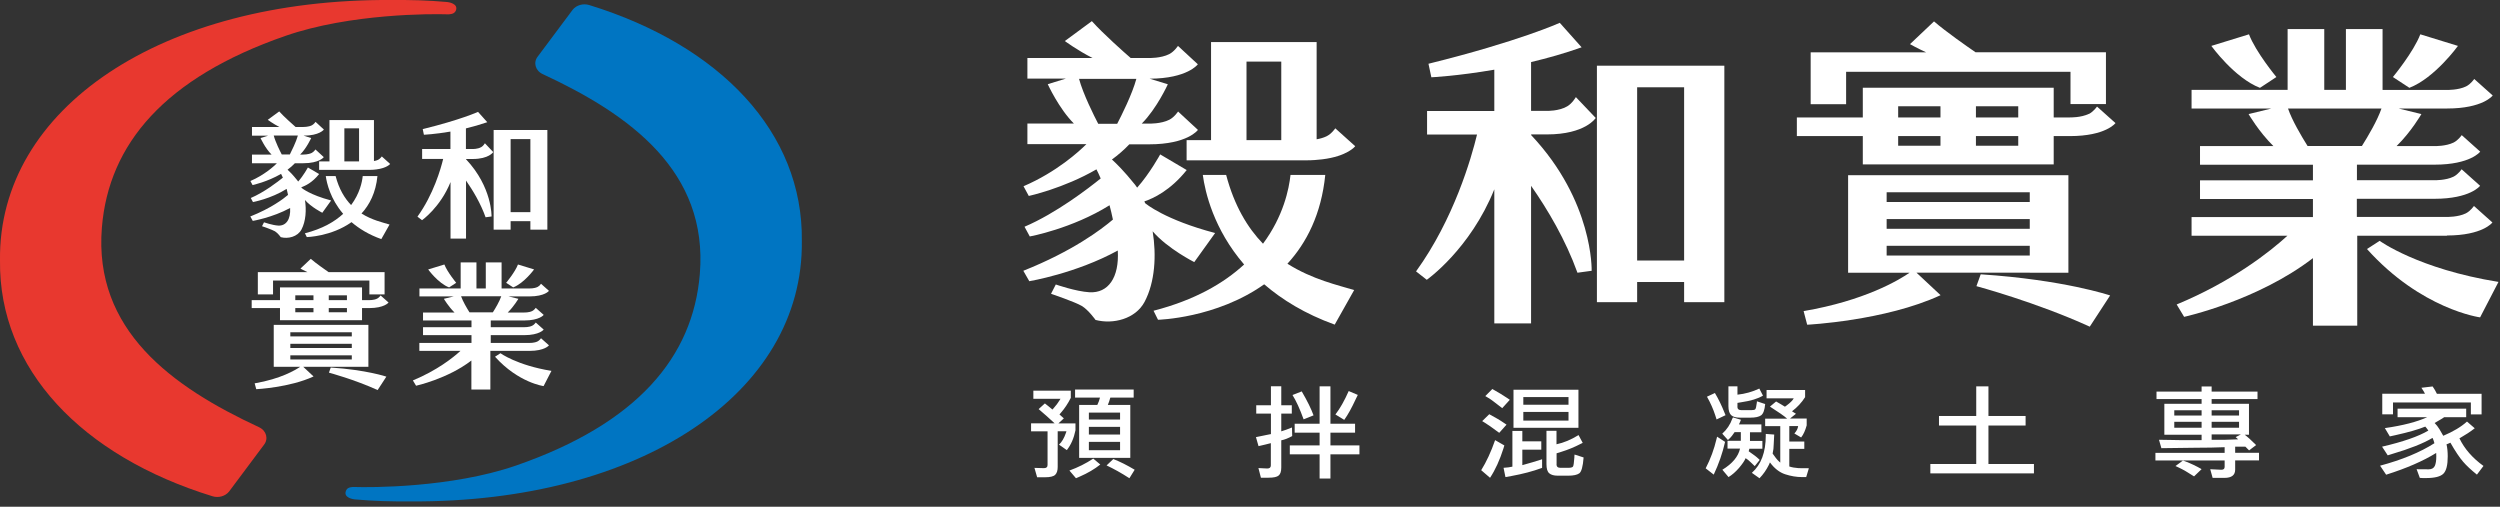 <svg width="222" height="45" viewBox="0 0 222 45" fill="none" xmlns="http://www.w3.org/2000/svg">
<rect x="0" y="0" width="222" height="45" fill="#333333" stroke="none"/>
<g clip-path="url(#clip0_201_932)">
<path d="M40.439 1.005C40.307 1.264 39.91 1.28 39.716 1.272C38.375 1.225 31.108 1.185 25.339 3.188C14.623 6.91 9.658 12.792 9.049 20.189C8.299 29.306 15.249 34.339 23.002 37.936C23.664 38.242 23.858 38.98 23.434 39.507L20.338 43.653C20.012 44.061 19.412 44.234 18.874 44.069C7.267 40.496 -0.115 32.785 -0 23.126C-0.168 9.596 14.403 -0.11 34.715 -0C36.602 -0.008 37.925 0.023 39.716 0.18C39.716 0.18 40.818 0.29 40.448 1.013L40.439 1.005Z" fill="#E8382F"/>
<path d="M30.755 43.512C30.887 43.252 31.284 43.237 31.478 43.245C32.819 43.292 40.086 43.331 45.855 41.329C56.571 37.606 61.536 31.725 62.145 24.328C62.895 15.21 55.945 10.177 48.192 6.58C47.53 6.274 47.336 5.536 47.76 5.01L50.855 0.864C51.182 0.455 51.782 0.283 52.32 0.447C63.935 4.028 71.326 11.74 71.203 21.398C71.371 34.929 56.8 44.635 36.488 44.525C34.6 44.532 33.278 44.501 31.487 44.344C31.487 44.344 30.384 44.234 30.755 43.512Z" fill="#0075C2"/>
<path d="M43.835 11.543V20.393H45.343V19.64H47.098V20.393H48.606V11.543H43.835ZM45.343 18.839V12.352H47.098V18.839H45.343Z" fill="white"/>
<path d="M42.724 13.067C42.415 13.247 41.965 13.232 41.965 13.232H41.374V11.402C41.983 11.253 42.627 11.072 43.27 10.852L42.45 9.934C42.45 9.934 40.924 10.633 37.538 11.465L37.643 11.967C37.643 11.967 38.622 11.92 39.998 11.685V13.232H37.485V14.111H39.354C39.143 14.991 38.49 17.268 37.07 19.239L37.476 19.553C37.476 19.553 39.099 18.422 40.007 16.169V21.186H41.383V16.035C42 16.922 42.679 18.053 43.12 19.294L43.65 19.223C43.65 19.223 43.72 16.624 41.383 14.143V14.119H41.974C43.411 14.119 43.8 13.507 43.8 13.507L43.059 12.721C43.059 12.721 42.918 12.965 42.732 13.067H42.724Z" fill="white"/>
<path d="M27.068 17.747C27.633 18.399 28.621 18.893 28.621 18.893L29.405 17.802C27.518 17.307 26.804 16.703 26.786 16.687C26.786 16.663 26.768 16.64 26.76 16.624C27.086 16.514 27.73 16.224 28.338 15.454L27.342 14.873C27.342 14.873 26.954 15.588 26.477 16.122C26.451 16.082 26.424 16.043 26.398 16.012C25.975 15.485 25.692 15.211 25.534 15.069C25.772 14.896 25.983 14.708 26.186 14.496H26.927C28.365 14.496 28.753 13.954 28.753 13.954L28.012 13.271C28.012 13.271 27.871 13.483 27.686 13.577C27.377 13.734 26.927 13.726 26.927 13.726H26.654C27.218 13.169 27.633 12.258 27.633 12.258L26.954 12.046C28.374 12.046 28.762 11.504 28.762 11.504L28.021 10.821C28.021 10.821 27.88 11.033 27.695 11.127C27.386 11.284 26.936 11.276 26.936 11.276H26.248C26.027 11.08 25.207 10.358 24.793 9.894L23.778 10.64C23.778 10.64 24.246 10.986 24.81 11.276H22.376V12.046H23.814L23.135 12.258C23.135 12.258 23.549 13.169 24.114 13.726H22.376V14.496H24.59C24.325 14.763 23.479 15.54 22.235 16.074L22.429 16.436C22.429 16.436 23.734 16.153 24.96 15.438C25.004 15.517 25.057 15.635 25.119 15.776C24.652 16.153 23.452 17.079 22.27 17.582L22.464 17.943C22.464 17.943 24.052 17.653 25.454 16.773C25.498 16.938 25.542 17.119 25.578 17.307C25.145 17.676 24.061 18.493 22.226 19.223L22.447 19.616C22.447 19.616 24.184 19.325 25.763 18.469C25.825 19.482 25.401 20.071 24.704 20.032C24.193 20.001 23.443 19.742 23.443 19.742L23.267 20.087C23.267 20.087 24.175 20.393 24.422 20.543C24.669 20.692 24.934 21.061 24.934 21.061C25.595 21.234 26.424 21.021 26.768 20.386C27.165 19.64 27.218 18.634 27.077 17.739L27.068 17.747ZM24.308 12.038H26.451C26.292 12.611 25.886 13.42 25.736 13.719H25.022C24.863 13.42 24.458 12.611 24.308 12.038Z" fill="white"/>
<path d="M32.104 18.956C32.819 18.179 33.374 17.103 33.516 15.634H32.21C32.157 16.161 31.946 17.181 31.178 18.21C30.605 17.613 30.102 16.789 29.802 15.634H28.929C29.017 16.271 29.335 17.66 30.473 18.988C29.714 19.686 28.629 20.323 27.077 20.715L27.245 21.053C27.245 21.053 29.423 21.006 31.214 19.726C31.884 20.299 32.739 20.833 33.86 21.233L34.592 19.938C33.992 19.757 33.031 19.545 32.096 18.956H32.104Z" fill="white"/>
<path d="M34.645 14.559L33.904 13.891C33.904 13.891 33.763 14.095 33.577 14.19C33.463 14.245 33.33 14.284 33.207 14.3V10.664H29.256V14.331H28.338V15.085H32.819C33.039 15.085 33.233 15.069 33.41 15.046C34.362 14.928 34.645 14.559 34.645 14.559ZM30.579 11.394H31.884V14.331H30.579V11.394Z" fill="white"/>
<path d="M24.237 24.909H32.801V26.142H34.151V24.163H29.176C28.85 23.935 28.038 23.37 27.598 22.985L26.68 23.849C26.68 23.849 26.936 23.998 27.298 24.163H22.896V26.142H24.246V24.909H24.237Z" fill="white"/>
<path d="M32.713 32.573V28.851H24.308V32.573H26.654C26.239 32.856 24.943 33.641 22.614 34.041L22.755 34.56C22.755 34.56 25.719 34.418 27.844 33.429L26.927 32.573H32.722H32.713ZM31.24 30.9H25.781V30.531H31.24V30.9ZM31.24 29.503V29.872H25.781V29.503H31.24ZM25.781 31.552H31.24V31.921H25.781V31.552Z" fill="white"/>
<path d="M33.489 26.518C33.189 26.668 32.766 26.652 32.766 26.652H32.148V25.521H24.863V26.652H22.35V27.359H24.863V28.435H32.148V27.359H32.766C34.142 27.359 34.503 26.864 34.503 26.864L33.798 26.236C33.798 26.236 33.666 26.432 33.489 26.518ZM30.808 26.228V26.652H29.194V26.228H30.808ZM26.222 26.228H27.836V26.652H26.222V26.228ZM26.222 27.728V27.359H27.836V27.728H26.222ZM30.808 27.728H29.194V27.359H30.808V27.728Z" fill="white"/>
<path d="M29.212 33.091C29.212 33.091 31.487 33.704 33.533 34.638L34.309 33.445C34.309 33.445 32.554 32.848 29.37 32.636L29.212 33.083V33.091Z" fill="white"/>
<path d="M39.884 25.521L40.51 25.113C40.51 25.113 39.725 24.163 39.46 23.487L38.023 23.927C38.023 23.927 38.905 25.152 39.875 25.521H39.884Z" fill="white"/>
<path d="M47.433 23.927L45.996 23.487C45.74 24.163 44.946 25.113 44.946 25.113L45.572 25.521C46.543 25.144 47.425 23.927 47.425 23.927H47.433Z" fill="white"/>
<path d="M47.01 31.159C48.386 31.159 48.748 30.665 48.748 30.665L48.042 30.036C48.042 30.036 47.91 30.233 47.733 30.319C47.433 30.468 47.01 30.453 47.01 30.453H43.579V29.762H46.543C47.919 29.762 48.28 29.267 48.28 29.267L47.575 28.639C47.575 28.639 47.442 28.835 47.266 28.921C46.966 29.071 46.543 29.055 46.543 29.055H43.579V28.458H46.543C47.919 28.458 48.28 27.963 48.28 27.963L47.575 27.335C47.575 27.335 47.442 27.531 47.266 27.618C46.966 27.767 46.543 27.751 46.543 27.751H45.087C45.643 27.202 46.031 26.534 46.031 26.534L45.158 26.322H47.01C48.386 26.322 48.748 25.827 48.748 25.827L48.042 25.199C48.042 25.199 47.91 25.395 47.733 25.482C47.433 25.631 47.01 25.615 47.01 25.615H44.541V23.299H43.138V25.615H42.309V23.299H40.907V25.615H37.246V26.322H40.289L39.416 26.534C39.416 26.534 39.804 27.202 40.36 27.751H37.564V28.458H41.868V29.055H37.564V29.762H41.868V30.453H37.238V31.159H40.889C40.21 31.78 38.799 32.895 36.664 33.782L36.947 34.253C36.947 34.253 39.742 33.641 41.859 32.015V34.591H43.544V31.159H46.975H47.01ZM40.951 26.306H44.514C44.355 26.762 44.011 27.351 43.764 27.736H41.692C41.445 27.351 41.101 26.754 40.942 26.306H40.951Z" fill="white"/>
<path d="M44.444 31.363L43.958 31.678C46.031 33.986 48.271 34.285 48.271 34.285L48.968 32.934C45.908 32.439 44.435 31.363 44.435 31.363H44.444Z" fill="white"/>
<path d="M94.038 39.483C94.285 39.263 94.496 38.91 94.664 38.415C94.664 38.384 94.682 38.345 94.699 38.297H93.923V41.462C93.923 41.784 93.853 42.012 93.703 42.161C93.553 42.31 93.253 42.381 92.794 42.381H92.097L91.859 41.548L92.697 41.572C92.918 41.572 93.023 41.478 93.023 41.289V38.305H91.559V37.591H93.65L92.962 36.963L92.23 36.327L92.785 35.824L93.103 36.075L93.456 36.366C93.509 36.303 93.553 36.248 93.588 36.217C93.773 36.012 93.941 35.792 94.082 35.557C94.1 35.518 94.135 35.471 94.17 35.416H91.762V34.693H95.087V35.329C94.84 35.824 94.54 36.279 94.179 36.688C94.152 36.719 94.117 36.758 94.082 36.806L94.47 37.151L93.985 37.599H95.502V38.211C95.361 38.91 95.105 39.499 94.734 39.97L94.047 39.491L94.038 39.483ZM97.707 41.25C97.204 41.651 96.596 42.012 95.872 42.326C95.784 42.365 95.678 42.412 95.546 42.467L94.964 41.784C95.722 41.509 96.428 41.156 97.081 40.724L97.707 41.25ZM95.811 35.957H97.442L97.583 35.628L97.68 35.306H95.467V34.591H100.67V35.306H98.598L98.492 35.651C98.465 35.738 98.43 35.816 98.395 35.903L98.377 35.957H100.37V40.661H95.828V35.957H95.811ZM99.462 36.641H96.692V37.253H99.462V36.641ZM96.692 38.588H99.462V37.905H96.692V38.588ZM96.692 39.978H99.462V39.24H96.692V39.978ZM100.291 42.467C99.577 42.004 98.897 41.627 98.263 41.329L98.862 40.763C99.453 40.991 100.088 41.313 100.759 41.713L100.291 42.467Z" fill="white"/>
<path d="M112.859 39.35L112.33 39.483L111.757 39.617L111.528 38.816L112.189 38.682L112.859 38.541V36.727H111.554V35.989H112.859V34.3H113.777V35.989H114.712V36.727H113.777V38.305C113.83 38.29 113.874 38.274 113.909 38.258C114.015 38.227 114.112 38.196 114.2 38.164L114.729 37.96L114.747 38.722C114.376 38.926 114.05 39.051 113.777 39.099V41.509C113.777 41.855 113.706 42.09 113.547 42.224C113.397 42.357 113.098 42.42 112.648 42.42H111.969L111.748 41.564L112.533 41.603C112.745 41.603 112.851 41.509 112.851 41.329V39.35H112.859ZM118.143 37.63H120.33V38.423H118.143V39.554H120.718V40.347H118.143V42.491H117.181V40.347H114.535V39.554H117.181V38.423H114.967V37.63H117.181V34.308H118.143V37.63ZM115.761 37.237C115.417 36.287 115.082 35.565 114.773 35.078L115.594 34.756C116.079 35.588 116.431 36.295 116.643 36.884L115.761 37.237ZM120.568 35.078C120.497 35.227 120.436 35.345 120.392 35.439C120.039 36.201 119.704 36.821 119.368 37.285L118.584 36.806C118.998 36.272 119.386 35.581 119.765 34.725L120.577 35.07L120.568 35.078Z" fill="white"/>
<path d="M133.586 39.554C133.551 39.664 133.524 39.75 133.507 39.821C133.18 40.85 132.784 41.721 132.316 42.428L131.531 41.753C131.99 41.015 132.404 40.127 132.766 39.083L133.586 39.554ZM133.136 38.439L132.325 37.85C132.201 37.764 132.043 37.661 131.849 37.536C131.787 37.497 131.716 37.449 131.619 37.395L132.246 36.782L132.951 37.175C133.128 37.277 133.41 37.449 133.78 37.709L133.128 38.439H133.136ZM133.392 36.24L132.616 35.643C132.475 35.533 132.316 35.423 132.131 35.313L131.893 35.172L132.519 34.544L133.251 34.968C133.348 35.031 133.524 35.141 133.78 35.306C133.842 35.353 133.939 35.416 134.071 35.502L133.401 36.24H133.392ZM134.292 38.266H135.183V39.193H136.867V39.931H135.183V41.305L136.091 41.046C136.347 40.975 136.585 40.897 136.805 40.826C136.841 40.81 136.885 40.803 136.938 40.779V41.548C136.109 41.855 135.2 42.09 134.212 42.271C134.062 42.294 133.886 42.326 133.683 42.365L133.516 41.541L133.948 41.501L134.301 41.439V38.258L134.292 38.266ZM140.166 37.991H134.398V34.607H140.166V37.991ZM139.284 35.258H135.271V35.942H139.284V35.258ZM135.271 37.347H139.284V36.578H135.271V37.347ZM138.217 41.227C138.217 41.431 138.331 41.541 138.552 41.541H139.293C139.496 41.541 139.628 41.501 139.681 41.431C139.734 41.36 139.769 41.085 139.804 40.614C139.804 40.551 139.804 40.473 139.822 40.363L140.624 40.622C140.563 41.431 140.43 41.902 140.236 42.035C140.042 42.169 139.725 42.24 139.275 42.24H138.322C137.987 42.24 137.74 42.169 137.573 42.028C137.405 41.886 137.326 41.619 137.326 41.211V38.258H138.217V39.452C138.86 39.318 139.513 39.044 140.175 38.635L140.545 39.326C140.475 39.365 140.413 39.389 140.369 39.413C139.813 39.703 139.24 39.939 138.631 40.127C138.525 40.159 138.384 40.198 138.225 40.253V41.219L138.217 41.227Z" fill="white"/>
<path d="M153.184 39.248C152.963 40.23 152.628 41.195 152.179 42.146L151.464 41.588C151.896 40.756 152.214 39.884 152.425 38.989C152.443 38.926 152.452 38.855 152.478 38.777L153.202 39.248H153.184ZM152.434 37.253C152.381 37.096 152.337 36.963 152.311 36.869C152.134 36.327 151.896 35.785 151.579 35.227L152.284 34.898C152.611 35.447 152.893 36.036 153.14 36.657C153.158 36.719 153.193 36.79 153.228 36.869L152.417 37.253H152.434ZM155.821 40.457C155.962 40.567 156.086 40.669 156.2 40.779C156.209 40.795 156.236 40.819 156.262 40.842L155.821 41.392L155.451 41.038C155.301 40.889 155.151 40.771 155.01 40.685C154.921 40.913 154.727 41.195 154.428 41.549C154.128 41.894 153.819 42.169 153.493 42.365L152.946 41.714C153.837 41.172 154.357 40.544 154.516 39.837H153.404V39.146H154.586V38.376H154.031L153.801 38.698C153.731 38.792 153.616 38.918 153.44 39.075L152.937 38.51C153.343 38.149 153.643 37.701 153.837 37.159C153.845 37.128 153.863 37.096 153.89 37.065L154.595 37.277L154.507 37.497L154.419 37.685H156.412V38.384H155.398V39.154H156.5V39.845H155.345L155.283 40.072L155.83 40.465L155.821 40.457ZM154.278 36.107C154.278 36.311 154.392 36.421 154.63 36.421H155.512C155.698 36.421 155.821 36.397 155.865 36.342C155.918 36.295 155.962 36.099 156.006 35.761C156.006 35.73 156.006 35.691 156.015 35.636L156.747 35.879C156.703 36.397 156.58 36.735 156.394 36.876C156.2 37.018 155.883 37.088 155.424 37.088H154.516C154.154 37.088 153.898 37.018 153.731 36.869C153.572 36.719 153.484 36.452 153.484 36.068V34.309H154.286V35.047C154.957 34.976 155.609 34.795 156.227 34.505L156.553 35.133C156.103 35.4 155.477 35.596 154.657 35.714C154.56 35.73 154.436 35.754 154.286 35.777V36.115L154.278 36.107ZM158.088 41.086V37.842H156.747V37.175H158.696C158.423 36.931 157.911 36.578 157.171 36.107L157.717 35.651L158.141 35.895L158.502 36.115C158.555 36.075 158.599 36.044 158.635 36.02C158.961 35.777 159.182 35.565 159.287 35.369H156.871V34.631H160.293V35.267C159.984 35.754 159.596 36.17 159.129 36.523L159.481 36.743L158.952 37.167H160.434V37.772C160.31 38.219 160.152 38.581 159.94 38.847L159.34 38.494C159.534 38.282 159.649 38.062 159.675 37.834H158.89V39.209H160.222V39.86H158.89V41.423C159.12 41.502 159.393 41.549 159.72 41.572C160.222 41.572 160.531 41.572 160.628 41.58L160.39 42.365H160.028C159.525 42.365 159.023 42.279 158.52 42.114C158.017 41.949 157.567 41.596 157.171 41.062L157.074 41.282C156.853 41.729 156.58 42.122 156.244 42.468L155.565 41.989C156.394 41.25 156.8 40.151 156.8 38.682V38.533L157.55 38.588L157.506 39.452C157.506 39.735 157.47 40.01 157.409 40.277C157.612 40.575 157.797 40.811 157.956 40.96L158.097 41.086H158.088Z" fill="white"/>
<path d="M176.574 34.309V36.939H179.873V37.787H176.574V41.203H180.614V42.036H171.415V41.203H175.49V37.787H172.182V36.939H175.49V34.309H176.566H176.574Z" fill="white"/>
<path d="M199.303 38.581C199.444 38.683 199.603 38.824 199.797 38.997L200.344 39.523L199.718 39.994L199.391 39.664H198.483V40.206H200.6V40.882H198.483V41.706C198.483 42.193 198.165 42.436 197.53 42.436H196.481L196.269 41.667L197.257 41.714C197.451 41.714 197.548 41.627 197.548 41.455V40.889H191.401V40.214H197.548V39.711C196.781 39.743 195.925 39.759 194.981 39.759L191.93 39.798L191.718 39.052C191.877 39.052 192.221 39.052 192.741 39.068C193.262 39.083 193.561 39.083 193.623 39.083H195.502V38.604H192.194V35.856H195.502V35.44H191.498V34.772H195.502V34.317H196.393V34.772H200.467V35.44H196.393V35.856H199.709V38.604H199.312L199.303 38.581ZM195.502 36.9V36.429H193.076V36.9H195.502ZM195.502 37.984V37.458H193.076V37.984H195.502ZM195.502 41.659L194.832 42.303C194.32 41.965 193.861 41.698 193.456 41.51C193.385 41.478 193.297 41.439 193.182 41.384L193.844 40.897L194.091 40.984C194.558 41.164 195.026 41.384 195.502 41.659ZM198.827 36.9V36.429H196.393V36.9H198.827ZM198.827 37.984V37.458H196.393V37.984H198.827ZM196.393 38.581V39.052H197.61L198.748 39.013L198.527 38.816L198.995 38.573H196.393V38.581Z" fill="white"/>
<path d="M217.252 39.46C217.322 39.766 217.358 40.128 217.358 40.528C217.358 41.29 217.234 41.8 216.978 42.059C216.723 42.319 216.211 42.452 215.417 42.452C215.188 42.452 215.011 42.452 214.879 42.436L214.597 41.667C215.073 41.667 215.417 41.667 215.647 41.675H215.673C215.938 41.675 216.114 41.572 216.211 41.376C216.299 41.18 216.343 40.897 216.343 40.528C216.343 40.347 216.343 40.253 216.334 40.222C215.179 40.937 213.706 41.58 211.889 42.154L211.351 41.353C213.292 40.834 214.906 40.167 216.176 39.358L216.105 39.115C216.088 39.052 216.061 38.997 216.035 38.942L216.008 38.887C215.188 39.374 213.98 39.853 212.383 40.324C212.26 40.363 212.145 40.395 212.03 40.434L211.528 39.664C213.389 39.232 214.765 38.753 215.638 38.235L215.497 38.039L215.364 37.882C214.747 38.133 213.874 38.384 212.745 38.636C212.604 38.667 212.427 38.706 212.216 38.753L211.775 38.015C213.38 37.788 214.632 37.458 215.532 37.049H212.904V36.288H218.998V37.049H217.04C216.917 37.136 216.784 37.222 216.652 37.293L216.193 37.56C216.343 37.709 216.493 37.898 216.626 38.117L216.961 38.698C217.834 38.329 218.539 37.913 219.069 37.434L219.757 38.031C219.563 38.188 219.351 38.329 219.13 38.479L218.398 38.926C218.848 39.861 219.563 40.677 220.533 41.376L219.951 42.146C219.439 41.737 219.025 41.353 218.716 40.991C218.407 40.63 218.028 40.073 217.596 39.311L217.402 39.397L217.225 39.468L217.252 39.46ZM212.498 35.73V36.79H211.545V34.961H215.338L215.214 34.733L215.02 34.434L216.017 34.317L216.229 34.647L216.396 34.968H220.365V36.798H219.413V35.738H212.471L212.498 35.73Z" fill="white"/>
<path d="M141.806 5.834V26.833H145.378V25.042H149.55V26.833H153.122V5.834H141.798H141.806ZM145.378 23.134V7.751H149.55V23.134H145.378Z" fill="white"/>
<path d="M139.16 9.447C138.419 9.879 137.361 9.847 137.361 9.847H135.959V5.512C137.405 5.167 138.931 4.743 140.448 4.201L138.508 2.026C138.508 2.026 134.883 3.675 126.848 5.662L127.104 6.863C127.104 6.863 129.432 6.753 132.695 6.188V9.855H126.724V11.944H131.161C130.658 14.025 129.115 19.435 125.745 24.1L126.698 24.846C126.698 24.846 130.543 22.152 132.695 16.812V28.717H135.959V16.498C137.432 18.603 139.028 21.296 140.078 24.218L141.339 24.045C141.339 24.045 141.515 17.88 135.968 11.999V11.936H137.37C140.792 11.936 141.7 10.475 141.7 10.475L139.937 8.622C139.937 8.622 139.61 9.195 139.16 9.447Z" fill="white"/>
<path d="M102.364 20.55C103.704 22.097 106.05 23.275 106.05 23.275L107.903 20.692C103.431 19.514 101.738 18.085 101.685 18.038C101.667 17.983 101.649 17.928 101.623 17.881C102.408 17.621 103.925 16.922 105.38 15.101L103.025 13.711C103.025 13.711 102.099 15.407 100.979 16.663C100.917 16.577 100.856 16.483 100.794 16.404C99.797 15.164 99.109 14.496 98.739 14.166C99.294 13.758 99.815 13.31 100.282 12.816H102.046C105.468 12.816 106.377 11.536 106.377 11.536L104.613 9.902C104.613 9.902 104.286 10.405 103.837 10.633C103.096 11.009 102.037 10.978 102.037 10.978H101.385C102.717 9.651 103.704 7.484 103.704 7.484L102.09 6.989C105.46 6.973 106.368 5.709 106.368 5.709L104.604 4.075C104.604 4.075 104.278 4.578 103.828 4.806C103.087 5.183 102.029 5.151 102.029 5.151H100.406C99.876 4.696 97.936 2.976 96.957 1.877L94.558 3.644C94.558 3.644 95.669 4.468 97.019 5.151H91.233V6.981H94.646L93.041 7.476C93.041 7.476 94.029 9.643 95.361 10.97H91.233V12.8H96.472C95.846 13.428 93.835 15.273 90.889 16.538L91.356 17.401C91.356 17.401 94.461 16.726 97.363 15.038C97.469 15.234 97.592 15.501 97.742 15.847C96.64 16.734 93.791 18.933 90.977 20.134L91.445 20.998C91.445 20.998 95.202 20.307 98.527 18.226C98.633 18.611 98.73 19.035 98.827 19.498C97.795 20.378 95.237 22.309 90.871 24.045L91.401 24.971C91.401 24.971 95.528 24.288 99.259 22.247C99.4 24.657 98.404 26.047 96.746 25.953C95.528 25.882 93.755 25.262 93.755 25.262L93.332 26.087C93.332 26.087 95.475 26.817 96.066 27.17C96.657 27.524 97.284 28.411 97.284 28.411C98.845 28.819 100.82 28.325 101.632 26.817C102.575 25.05 102.699 22.655 102.355 20.535L102.364 20.55ZM95.819 7.005H100.908C100.538 8.371 99.577 10.279 99.206 10.994H97.522C97.151 10.279 96.19 8.371 95.819 7.005Z" fill="white"/>
<path d="M114.324 23.417C116.026 21.563 117.331 19.019 117.684 15.533H114.597C114.465 16.773 113.971 19.2 112.154 21.642C110.787 20.228 109.605 18.273 108.882 15.533H106.809C107.012 17.04 107.762 20.338 110.478 23.487C108.679 25.144 106.112 26.644 102.434 27.594L102.831 28.395C102.831 28.395 107.991 28.277 112.26 25.246C113.847 26.613 115.876 27.869 118.522 28.827L120.25 25.757C118.83 25.325 116.546 24.822 114.332 23.424L114.324 23.417Z" fill="white"/>
<path d="M120.339 12.98L118.575 11.394C118.575 11.394 118.248 11.881 117.799 12.101C117.525 12.234 117.208 12.321 116.917 12.368V3.738H107.541V12.446H105.371V14.237H116.008C116.537 14.237 116.987 14.198 117.402 14.15C119.668 13.876 120.339 12.988 120.339 12.988V12.98ZM110.69 5.473H113.777V12.446H110.69V5.473Z" fill="white"/>
<path d="M163.927 6.376H183.86V9.243H187.008V4.641H175.428C174.66 4.115 172.773 2.796 171.741 1.9L169.607 3.919C169.607 3.919 170.198 4.256 171.044 4.649H160.787V9.251H163.935V6.384L163.927 6.376Z" fill="white"/>
<path d="M180.243 24.218H183.674V15.556H164.112V24.218H169.571C168.61 24.877 165.585 26.699 160.161 27.626L160.478 28.835C160.478 28.835 167.384 28.497 172.323 26.212L170.18 24.21H180.243V24.218ZM180.243 20.315H167.534V19.451H180.243V20.315ZM180.243 17.072V17.936H167.534V17.072H180.243ZM167.534 21.83H180.243V22.694H167.534V21.83Z" fill="white"/>
<path d="M185.482 10.114C184.795 10.452 183.807 10.428 183.807 10.428H182.369V7.79H165.417V10.428H159.561V12.085H165.417V14.598H182.369V12.085H183.807C186.999 12.085 187.855 10.931 187.855 10.931L186.215 9.462C186.215 9.462 185.906 9.918 185.491 10.122L185.482 10.114ZM179.22 9.439V10.428H175.463V9.439H179.22ZM168.557 9.439H172.314V10.428H168.557V9.439ZM168.557 12.941V12.085H172.314V12.941H168.557ZM179.22 12.941H175.463V12.085H179.22V12.941Z" fill="white"/>
<path d="M175.507 25.411C175.507 25.411 180.808 26.833 185.571 29.008L187.379 26.236C187.379 26.236 183.286 24.846 175.886 24.359L175.507 25.411Z" fill="white"/>
<path d="M200.688 7.798L202.143 6.84C202.143 6.84 200.309 4.625 199.709 3.047L196.366 4.076C196.366 4.076 198.421 6.926 200.679 7.798H200.688Z" fill="white"/>
<path d="M218.266 4.076L214.923 3.047C214.324 4.625 212.489 6.84 212.489 6.84L213.953 7.798C216.211 6.926 218.266 4.076 218.266 4.076Z" fill="white"/>
<path d="M217.278 20.912C220.471 20.912 221.327 19.757 221.327 19.757L219.686 18.289C219.686 18.289 219.377 18.744 218.963 18.948C218.275 19.286 217.287 19.263 217.287 19.263H209.287V17.653H216.185C219.377 17.653 220.233 16.498 220.233 16.498L218.592 15.03C218.592 15.03 218.284 15.486 217.869 15.69C217.181 16.027 216.193 16.004 216.193 16.004H209.296V14.622H216.193C219.386 14.622 220.242 13.467 220.242 13.467L218.601 11.999C218.601 11.999 218.292 12.454 217.878 12.659C217.19 12.996 216.202 12.973 216.202 12.973H212.815C214.121 11.693 215.02 10.13 215.02 10.13L212.992 9.635H217.305C220.497 9.635 221.353 8.481 221.353 8.481L219.712 7.012C219.712 7.012 219.404 7.468 218.989 7.672C218.301 8.01 217.313 7.986 217.313 7.986H211.572V2.583H208.317V7.978H206.394V2.583H203.14V7.978H194.611V9.635H201.702L199.674 10.13C199.674 10.13 200.573 11.685 201.879 12.973H195.361V14.63H205.389V16.012H195.361V17.669H205.389V19.278H194.611V20.935H203.122C201.544 22.372 198.262 24.971 193.288 27.037L193.95 28.136C193.95 28.136 200.459 26.715 205.389 22.922V28.921H209.323V20.935H217.322L217.278 20.912ZM203.166 9.635H211.475C211.113 10.688 210.302 12.069 209.737 12.965H204.913C204.348 12.062 203.537 10.688 203.175 9.635H203.166Z" fill="white"/>
<path d="M211.307 21.391L210.187 22.113C215.011 27.484 220.233 28.183 220.233 28.183L221.865 25.034C214.738 23.888 211.307 21.383 211.307 21.383V21.391Z" fill="white"/>
</g>
<defs>
<clipPath id="clip0_201_932">
<rect width="221.856" height="44.517" fill="white"/>
</clipPath>
</defs>
</svg>
